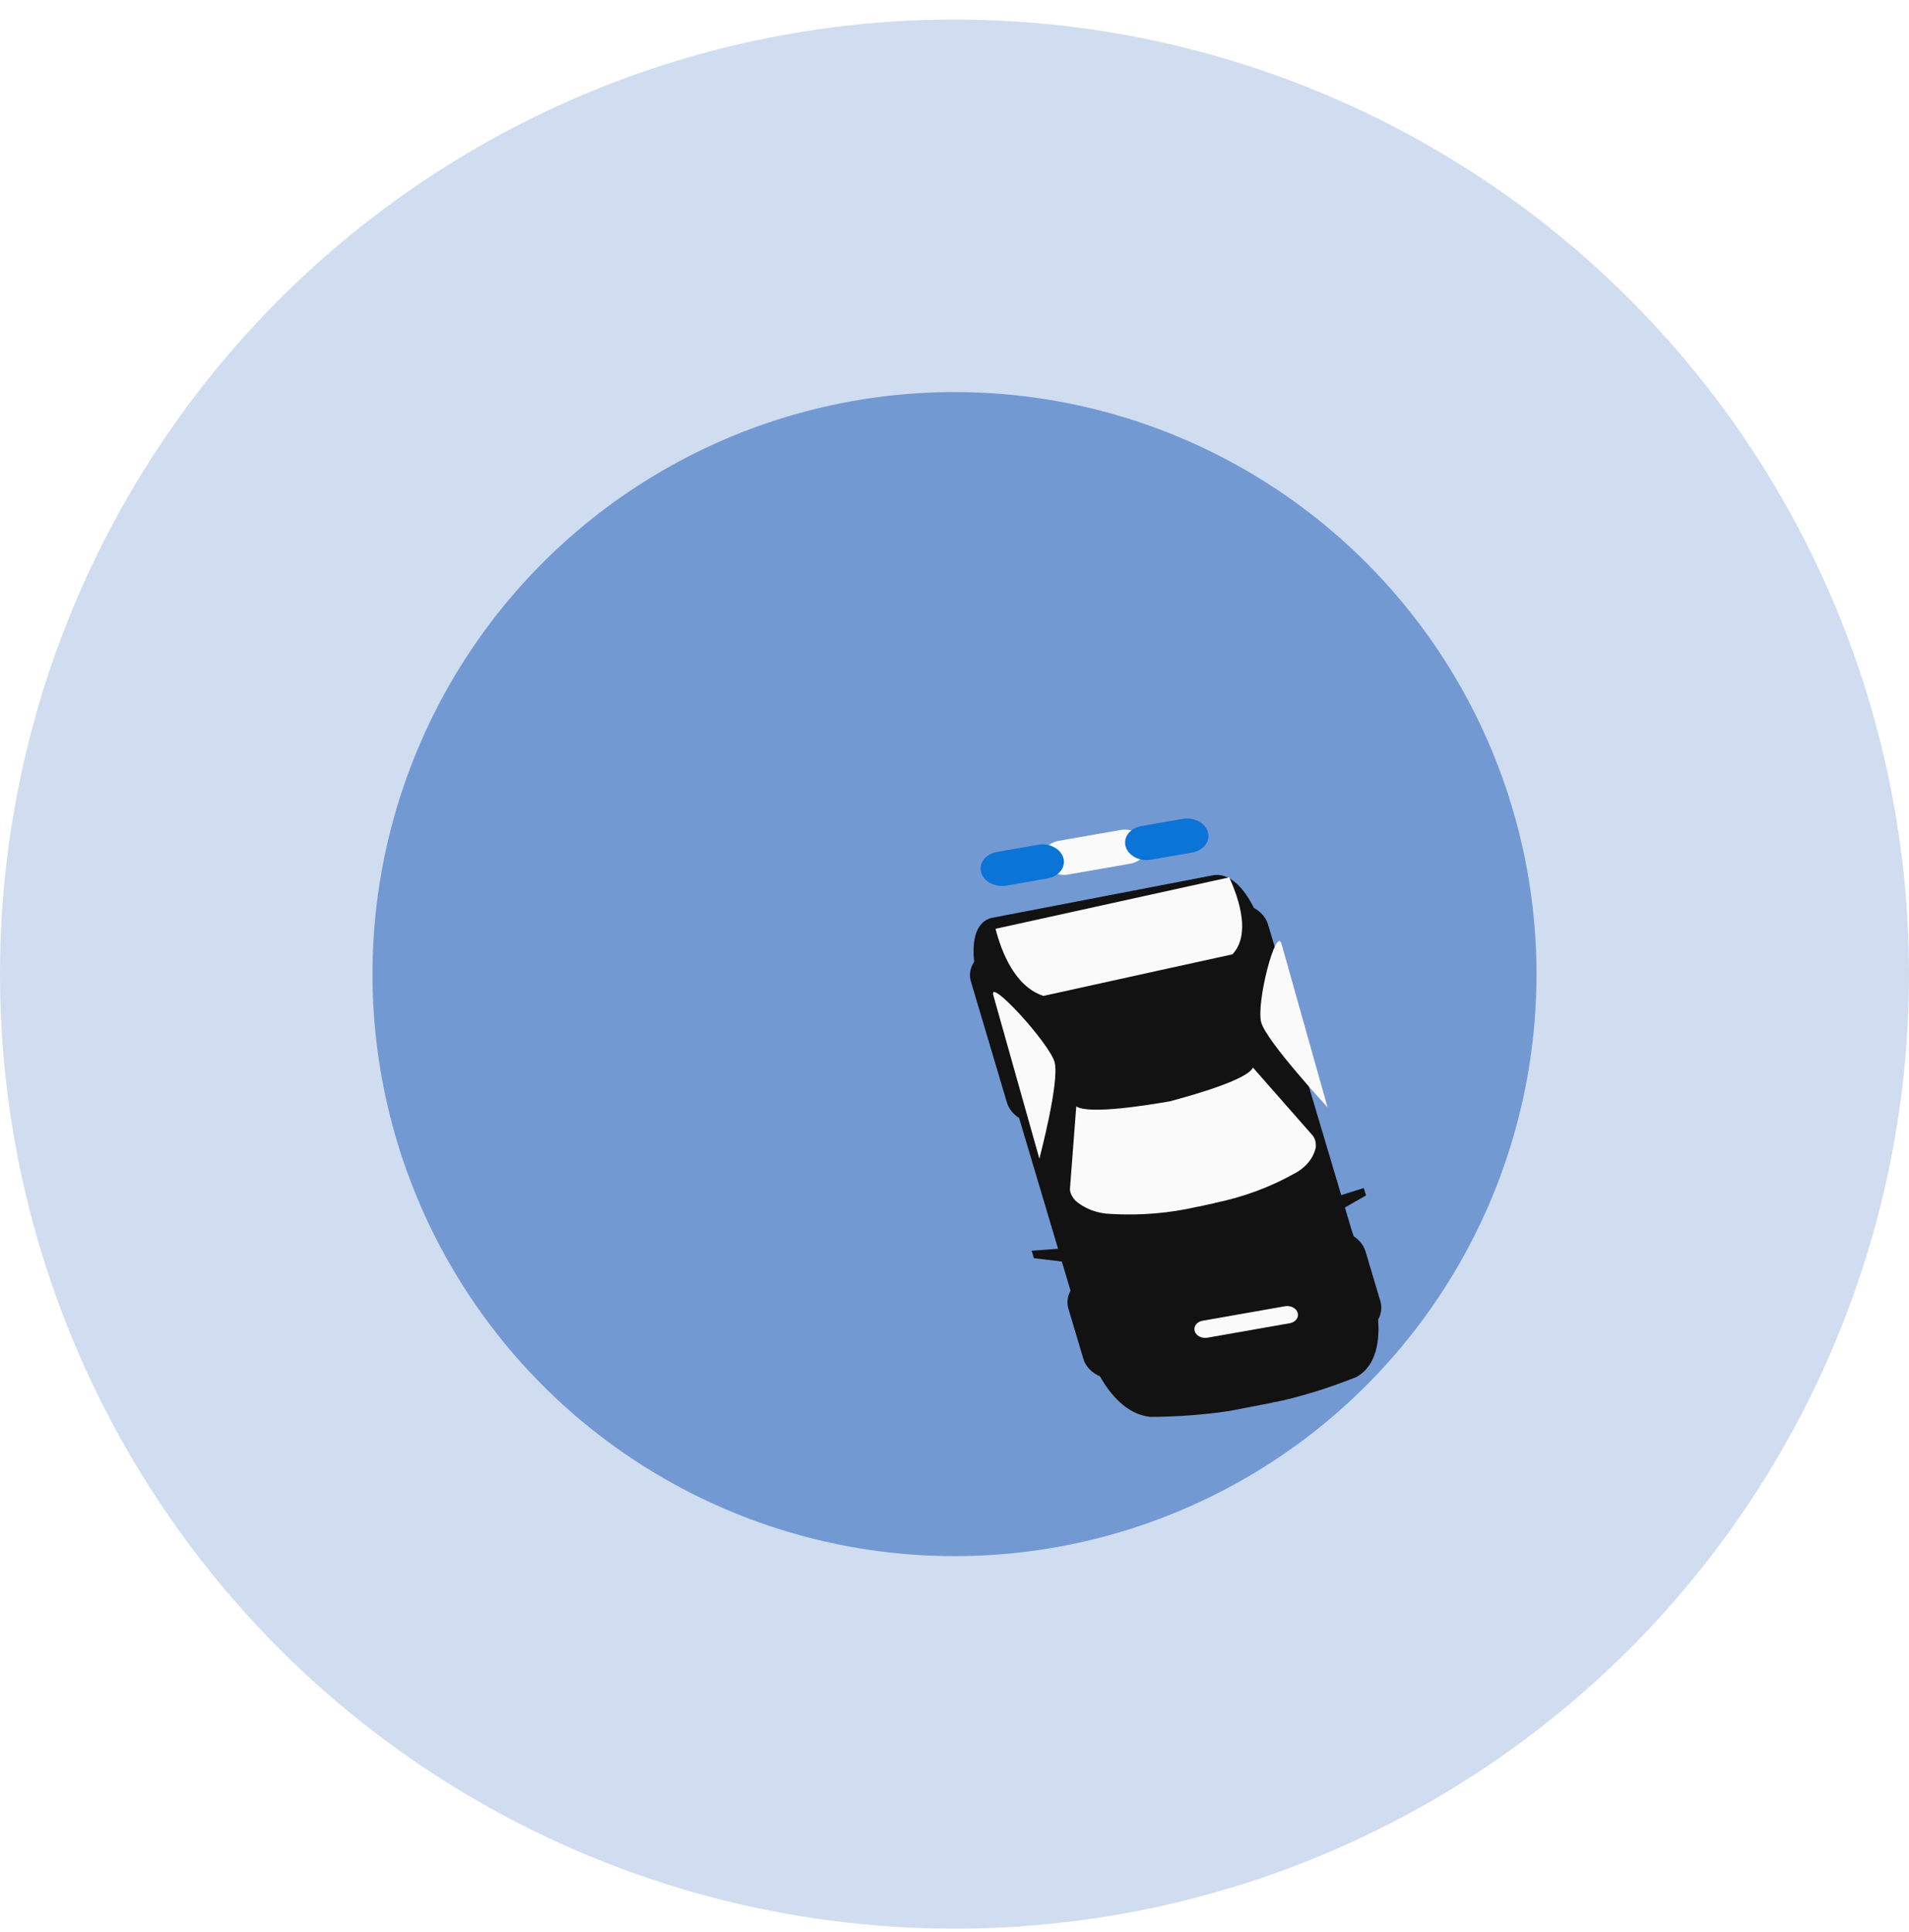 <svg width="82" height="83" viewBox="0 0 82 83" fill="none" xmlns="http://www.w3.org/2000/svg">
<g id="Group 11482">
<circle id="Ellipse 53" cx="41" cy="41.84" r="41" fill="#1757B6" fill-opacity="0.2"/>
<circle id="Ellipse 54" cx="41" cy="41.84" r="25" fill="#1757B6" fill-opacity="0.5"/>
<g id="Cars">
<g id="Car">
<g id="Group" filter="url(#filter0_d_134_15426)">
<path id="Fill 1" d="M54.633 58.242L52.953 58.567L52.807 58.596C51.684 58.761 50.545 58.845 49.404 58.849C48.382 58.737 47.674 57.861 47.249 57.109C47.066 57.029 46.908 56.918 46.783 56.784C46.659 56.65 46.572 56.496 46.528 56.333L45.898 54.218C45.815 53.955 45.846 53.676 45.984 53.427L45.892 53.117L45.611 52.177L44.41 52.032L44.314 51.712L45.449 51.628L43.774 46.01C43.51 45.839 43.325 45.602 43.249 45.336L41.711 40.169C41.618 39.877 41.666 39.567 41.845 39.301C41.775 38.653 41.795 37.641 42.571 37.421L47.363 36.498L52.157 35.575C52.969 35.486 53.56 36.385 53.862 36.987C54.172 37.158 54.39 37.417 54.472 37.712L56.013 42.878C56.096 43.142 56.066 43.421 55.927 43.67L57.612 49.324L58.581 49.017L58.677 49.337L57.77 49.854L58.044 50.776L58.145 51.089C58.404 51.26 58.586 51.496 58.66 51.759L59.291 53.873C59.372 54.139 59.339 54.42 59.196 54.67C59.261 55.513 59.157 56.638 58.264 57.135C57.244 57.547 56.182 57.886 55.088 58.148L54.632 58.236L54.633 58.242Z" fill="#121212"/>
</g>
<path id="Rectangle" d="M45.894 37.562C45.406 37.647 44.918 37.392 44.805 36.993C44.692 36.593 44.995 36.199 45.484 36.114L48.135 35.65C48.623 35.564 49.111 35.819 49.224 36.219C49.337 36.619 49.033 37.012 48.545 37.098L45.894 37.562Z" fill="#FAFAFA"/>
<path id="Rectangle_2" d="M43.232 38.039C42.745 38.124 42.257 37.87 42.144 37.471C42.031 37.072 42.335 36.679 42.823 36.594L44.589 36.285C45.077 36.2 45.564 36.454 45.677 36.853C45.79 37.252 45.486 37.645 44.999 37.73L43.232 38.039Z" fill="#0A74D7"/>
<path id="Rectangle_3" d="M51.862 57.458C51.617 57.501 51.373 57.373 51.316 57.171C51.26 56.97 51.412 56.772 51.656 56.729L55.197 56.106C55.442 56.063 55.686 56.191 55.743 56.392C55.799 56.594 55.647 56.792 55.403 56.835L51.862 57.458Z" fill="#FAFAFA"/>
<path id="Rectangle_4" d="M49.44 36.926C48.952 37.012 48.465 36.757 48.352 36.358C48.239 35.959 48.542 35.567 49.03 35.481L50.797 35.173C51.284 35.087 51.771 35.342 51.885 35.741C51.998 36.14 51.694 36.532 51.206 36.618L49.44 36.926Z" fill="#0A74D7"/>
<path id="Path" d="M52.183 51.676L52.182 51.67C53.402 51.419 54.555 50.994 55.586 50.413C55.834 50.287 56.045 50.12 56.206 49.922C56.368 49.725 56.475 49.501 56.523 49.265L56.52 49.254C56.524 49.202 56.522 49.151 56.516 49.099C56.505 48.989 56.464 48.882 56.396 48.786L53.819 45.854C53.592 46.379 51.166 47.061 50.243 47.305C49.294 47.471 46.772 47.879 46.23 47.523L45.958 51.08C45.964 51.19 45.999 51.298 46.063 51.396C46.091 51.443 46.123 51.488 46.16 51.531L46.166 51.542C46.362 51.724 46.602 51.871 46.871 51.975C47.139 52.078 47.431 52.135 47.726 52.142C48.989 52.217 50.254 52.11 51.464 51.826L51.465 51.832C51.587 51.806 51.705 51.78 51.822 51.753C51.939 51.727 52.057 51.702 52.179 51.675L52.183 51.676Z" fill="#FAFAFA"/>
<path id="Path_2" d="M44.887 42.762L49.789 41.682L52.753 41.032L52.939 40.991C53.722 40.153 53.244 38.652 52.8 37.685L42.762 39.894C43.023 40.902 43.6 42.38 44.821 42.777L44.887 42.762Z" fill="#FAFAFA"/>
<path id="Path 5" d="M42.67 42.757L44.645 49.768C44.645 49.768 45.529 46.439 45.298 45.618C45.067 44.798 42.438 41.932 42.67 42.757Z" fill="#FAFAFA"/>
<path id="Path 5_2" d="M55.049 40.548L57.023 47.559C57.023 47.559 54.407 44.738 54.176 43.917C53.945 43.097 54.817 39.724 55.049 40.548Z" fill="#FAFAFA"/>
</g>
</g>
</g>
<defs>
<filter id="filter0_d_134_15426" x="37.644" y="33.559" width="25.71" height="31.319" filterUnits="userSpaceOnUse" color-interpolation-filters="sRGB">
<feFlood flood-opacity="0" result="BackgroundImageFix"/>
<feColorMatrix in="SourceAlpha" type="matrix" values="0 0 0 0 0 0 0 0 0 0 0 0 0 0 0 0 0 0 127 0" result="hardAlpha"/>
<feOffset dy="2.01"/>
<feGaussianBlur stdDeviation="2.01"/>
<feColorMatrix type="matrix" values="0 0 0 0 0 0 0 0 0 0 0 0 0 0 0 0 0 0 0.2 0"/>
<feBlend mode="normal" in2="BackgroundImageFix" result="effect1_dropShadow_134_15426"/>
<feBlend mode="normal" in="SourceGraphic" in2="effect1_dropShadow_134_15426" result="shape"/>
</filter>
</defs>
</svg>
